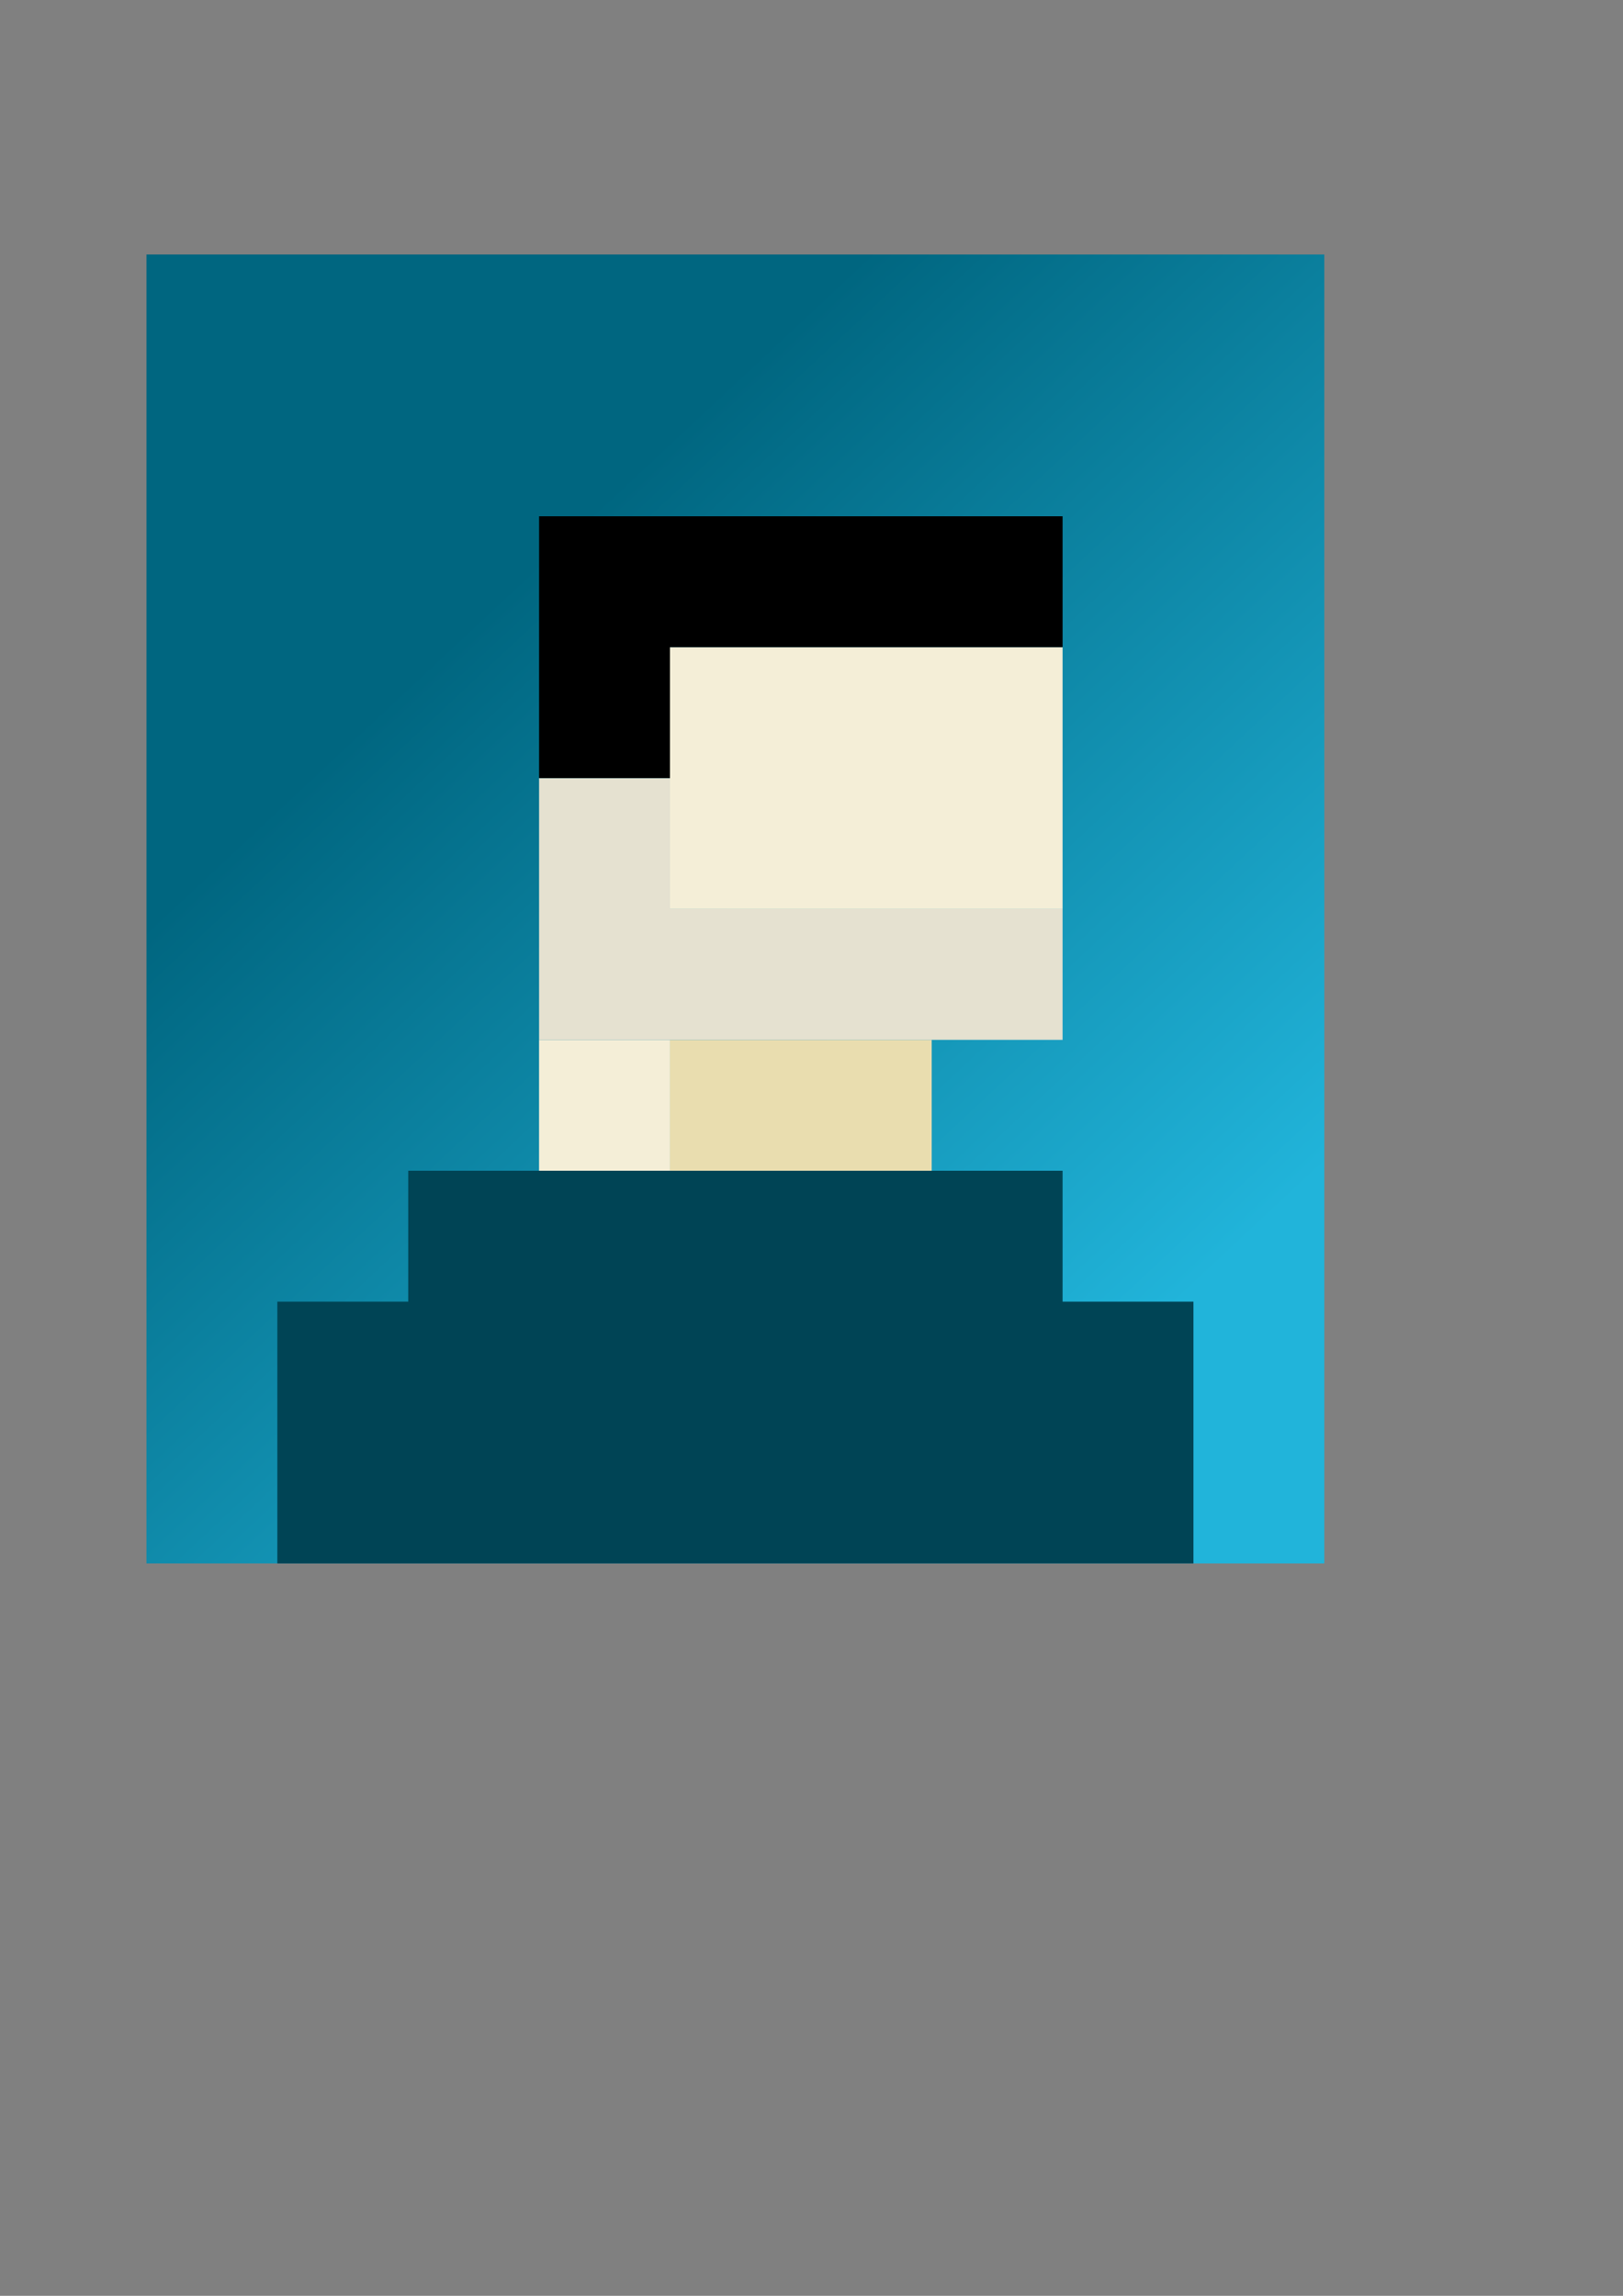 <?xml version="1.0" encoding="UTF-8" standalone="no"?>
<!-- Created with Inkscape (http://www.inkscape.org/) -->

<svg
   xmlns:dc="http://purl.org/dc/elements/1.1/"
   xmlns:cc="http://creativecommons.org/ns#"
   xmlns:rdf="http://www.w3.org/1999/02/22-rdf-syntax-ns#"
   xmlns:svg="http://www.w3.org/2000/svg"
   xmlns="http://www.w3.org/2000/svg"
   xmlns:xlink="http://www.w3.org/1999/xlink"
   xmlns:sodipodi="http://sodipodi.sourceforge.net/DTD/sodipodi-0.dtd"
   xmlns:inkscape="http://www.inkscape.org/namespaces/inkscape"
   width="744.094"
   height="1052.362"
   id="svg2"
   version="1.1"
   inkscape:version="0.48.1 r9760"
   sodipodi:docname="New document 1">
  <rect width="100%" height="100%" fill="#808080" stroke="none"/>
  <defs
     id="defs4">
    <linearGradient
       id="linearGradient4175">
      <stop
         style="stop-color:#006680;stop-opacity:1;"
         offset="0"
         id="stop4177" />
      <stop
         style="stop-color:#21b4da;stop-opacity:1;"
         offset="1"
         id="stop4179" />
    </linearGradient>
    <linearGradient
       inkscape:collect="always"
       xlink:href="#linearGradient4175"
       id="linearGradient4181"
       x1="208.585"
       y1="292.371"
       x2="515.728"
       y2="620.942"
       gradientUnits="userSpaceOnUse" />
  </defs>
  <sodipodi:namedview
     id="base"
     pagecolor="#ffffff"
     bordercolor="#666666"
     borderopacity="1.0"
     inkscape:pageopacity="0.0"
     inkscape:pageshadow="2"
     inkscape:zoom="0.7"
     inkscape:cx="102.01114"
     inkscape:cy="651.06704"
     inkscape:document-units="px"
     inkscape:current-layer="layer1"
     showgrid="false"
     inkscape:snap-bbox="true"
     inkscape:object-nodes="true"
     inkscape:bbox-nodes="true"
     inkscape:snap-bbox-edge-midpoints="true"
     inkscape:bbox-paths="true"
     inkscape:window-width="1366"
     inkscape:window-height="711"
     inkscape:window-x="0"
     inkscape:window-y="0"
     inkscape:window-maximized="1" />
  <g
     inkscape:label="Layer 1"
     inkscape:groupmode="layer"
     id="layer1">
    <rect
       style="fill:url(#linearGradient4181);fill-opacity:1;stroke:none"
       id="rect4173"
       width="540"
       height="600"
       x="67.156"
       y="116.656" />
    <path
       style="opacity:1;fill:#004455;fill-opacity:1;stroke:none"
       d="M 187.156 536.656 L 187.156 596.656 L 127.156 596.656 L 127.156 656.656 L 127.156 716.656 L 187.156 716.656 L 247.156 716.656 L 307.156 716.656 L 367.156 716.656 L 427.156 716.656 L 487.156 716.656 L 547.156 716.656 L 547.156 656.656 L 547.156 596.656 L 487.156 596.656 L 487.156 536.656 L 427.156 536.656 L 367.156 536.656 L 307.156 536.656 L 247.156 536.656 L 187.156 536.656 z "
       id="rect2987-3" />
    <rect
       style="fill:#f4eed7;fill-opacity:1;stroke:none"
       id="rect2987-3-3-6"
       width="60"
       height="60"
       x="247.143"
       y="476.648" />
    <path
       style="fill:#e9ddaf;fill-opacity:1;stroke:none"
       d="M 307.156 476.656 L 307.156 536.656 L 367.156 536.656 L 427.156 536.656 L 427.156 476.656 L 367.156 476.656 L 307.156 476.656 z "
       id="rect2987-3-9-6-8" />
    <path
       style="fill:#e5e1d0;fill-opacity:1;stroke:none"
       d="M 247.156 356.656 L 247.156 416.656 L 247.156 476.656 L 307.156 476.656 L 367.156 476.656 L 427.156 476.656 L 487.156 476.656 L 487.156 416.656 L 427.156 416.656 L 367.156 416.656 L 307.156 416.656 L 307.156 356.656 L 247.156 356.656 z "
       id="rect2987-3-3-6-5" />
    <path
       style="fill:#f4eed7;fill-opacity:1;stroke:none"
       d="M 307.156 296.656 L 307.156 356.656 L 307.156 416.656 L 367.156 416.656 L 427.156 416.656 L 487.156 416.656 L 487.156 356.656 L 487.156 296.656 L 427.156 296.656 L 367.156 296.656 L 307.156 296.656 z "
       id="rect2987-3-9-6-8-8" />
    <path
       style="fill:#000000;fill-opacity:1;stroke:none"
       d="M 247.156 236.656 L 247.156 296.656 L 247.156 356.656 L 307.156 356.656 L 307.156 296.656 L 367.156 296.656 L 427.156 296.656 L 487.156 296.656 L 487.156 236.656 L 427.156 236.656 L 367.156 236.656 L 307.156 236.656 L 247.156 236.656 z "
       id="rect2987-3-3-6-58-2" />
  </g>
</svg>
